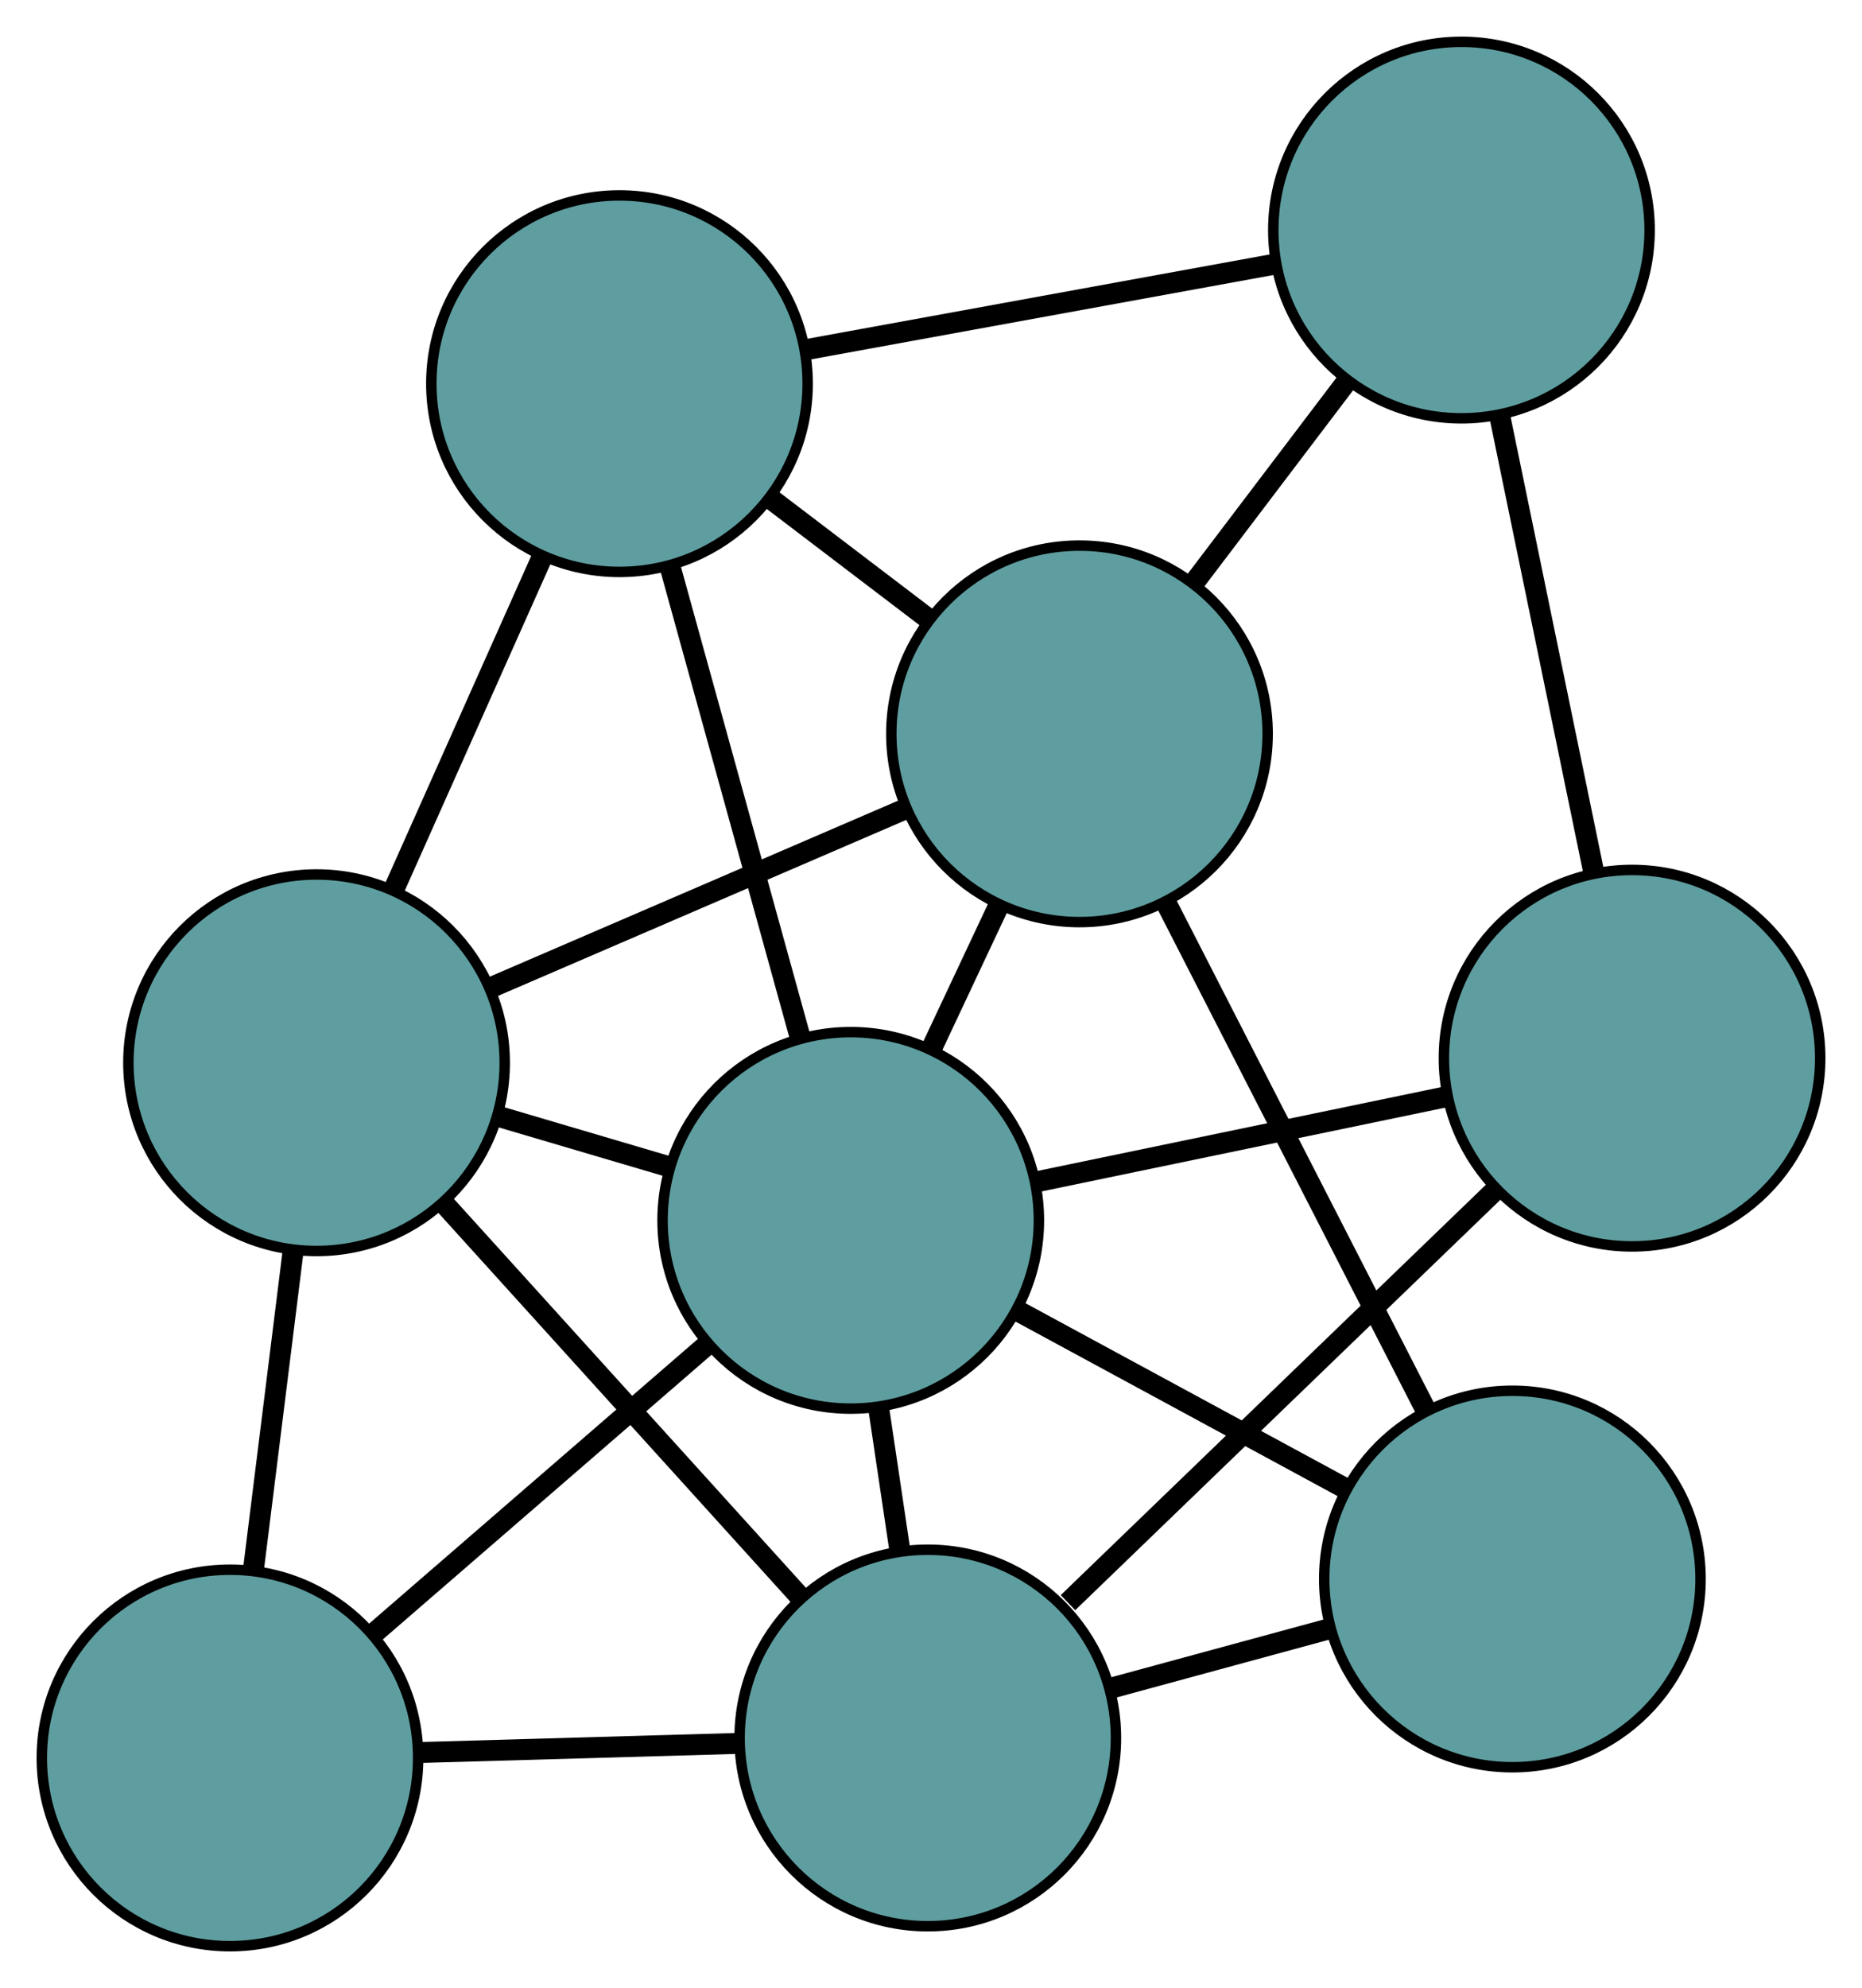 <?xml version="1.0" encoding="UTF-8" standalone="no"?>
<!DOCTYPE svg PUBLIC "-//W3C//DTD SVG 1.1//EN"
 "http://www.w3.org/Graphics/SVG/1.1/DTD/svg11.dtd">
<!-- Generated by graphviz version 2.36.0 (20140111.2315)
 -->
<!-- Title: G Pages: 1 -->
<svg width="100%" height="100%"
 viewBox="0.00 0.00 178.12 190.09" xmlns="http://www.w3.org/2000/svg" xmlns:xlink="http://www.w3.org/1999/xlink">
<g id="graph0" class="graph" transform="scale(1 1) rotate(0) translate(4 186.093)">
<title>G</title>
<!-- 0 -->
<g id="node1" class="node"><title>0</title>
<ellipse fill="cadetblue" stroke="black" cx="55.26" cy="-149.406" rx="18" ry="18"/>
</g>
<!-- 4 -->
<g id="node5" class="node"><title>4</title>
<ellipse fill="cadetblue" stroke="black" cx="26.282" cy="-84.475" rx="18" ry="18"/>
</g>
<!-- 0&#45;&#45;4 -->
<g id="edge1" class="edge"><title>0&#45;&#45;4</title>
<path fill="none" stroke="black" stroke-width="2" d="M47.797,-132.685C43.438,-122.915 37.957,-110.636 33.619,-100.915"/>
</g>
<!-- 5 -->
<g id="node6" class="node"><title>5</title>
<ellipse fill="cadetblue" stroke="black" cx="135.804" cy="-164.093" rx="18" ry="18"/>
</g>
<!-- 0&#45;&#45;5 -->
<g id="edge2" class="edge"><title>0&#45;&#45;5</title>
<path fill="none" stroke="black" stroke-width="2" d="M73.135,-152.665C86.483,-155.099 104.643,-158.411 117.978,-160.843"/>
</g>
<!-- 6 -->
<g id="node7" class="node"><title>6</title>
<ellipse fill="cadetblue" stroke="black" cx="99.264" cy="-115.924" rx="18" ry="18"/>
</g>
<!-- 0&#45;&#45;6 -->
<g id="edge3" class="edge"><title>0&#45;&#45;6</title>
<path fill="none" stroke="black" stroke-width="2" d="M69.669,-138.443C74.481,-134.781 79.846,-130.699 84.673,-127.026"/>
</g>
<!-- 8 -->
<g id="node9" class="node"><title>8</title>
<ellipse fill="cadetblue" stroke="black" cx="77.381" cy="-69.402" rx="18" ry="18"/>
</g>
<!-- 0&#45;&#45;8 -->
<g id="edge4" class="edge"><title>0&#45;&#45;8</title>
<path fill="none" stroke="black" stroke-width="2" d="M60.06,-132.046C63.745,-118.719 68.813,-100.391 72.514,-87.004"/>
</g>
<!-- 1 -->
<g id="node2" class="node"><title>1</title>
<ellipse fill="cadetblue" stroke="black" cx="18" cy="-18" rx="18" ry="18"/>
</g>
<!-- 1&#45;&#45;4 -->
<g id="edge5" class="edge"><title>1&#45;&#45;4</title>
<path fill="none" stroke="black" stroke-width="2" d="M20.263,-36.165C21.432,-45.544 22.854,-56.956 24.022,-66.333"/>
</g>
<!-- 7 -->
<g id="node8" class="node"><title>7</title>
<ellipse fill="cadetblue" stroke="black" cx="84.752" cy="-19.91" rx="18" ry="18"/>
</g>
<!-- 1&#45;&#45;7 -->
<g id="edge6" class="edge"><title>1&#45;&#45;7</title>
<path fill="none" stroke="black" stroke-width="2" d="M36.24,-18.522C45.659,-18.791 57.118,-19.119 66.534,-19.389"/>
</g>
<!-- 1&#45;&#45;8 -->
<g id="edge7" class="edge"><title>1&#45;&#45;8</title>
<path fill="none" stroke="black" stroke-width="2" d="M31.773,-29.922C41.366,-38.226 54.107,-49.255 63.684,-57.544"/>
</g>
<!-- 2 -->
<g id="node3" class="node"><title>2</title>
<ellipse fill="cadetblue" stroke="black" cx="152.123" cy="-84.911" rx="18" ry="18"/>
</g>
<!-- 2&#45;&#45;5 -->
<g id="edge8" class="edge"><title>2&#45;&#45;5</title>
<path fill="none" stroke="black" stroke-width="2" d="M148.42,-102.879C145.749,-115.837 142.159,-133.254 139.492,-146.197"/>
</g>
<!-- 2&#45;&#45;7 -->
<g id="edge9" class="edge"><title>2&#45;&#45;7</title>
<path fill="none" stroke="black" stroke-width="2" d="M139.133,-72.378C127.356,-61.016 110.069,-44.337 98.163,-32.849"/>
</g>
<!-- 2&#45;&#45;8 -->
<g id="edge10" class="edge"><title>2&#45;&#45;8</title>
<path fill="none" stroke="black" stroke-width="2" d="M134.41,-81.236C122.582,-78.781 107.081,-75.564 95.226,-73.105"/>
</g>
<!-- 3 -->
<g id="node4" class="node"><title>3</title>
<ellipse fill="cadetblue" stroke="black" cx="140.676" cy="-35.112" rx="18" ry="18"/>
</g>
<!-- 3&#45;&#45;6 -->
<g id="edge11" class="edge"><title>3&#45;&#45;6</title>
<path fill="none" stroke="black" stroke-width="2" d="M132.296,-51.465C125.064,-65.578 114.678,-85.846 107.491,-99.871"/>
</g>
<!-- 3&#45;&#45;7 -->
<g id="edge12" class="edge"><title>3&#45;&#45;7</title>
<path fill="none" stroke="black" stroke-width="2" d="M123.288,-30.385C116.619,-28.572 109.008,-26.503 102.322,-24.686"/>
</g>
<!-- 3&#45;&#45;8 -->
<g id="edge13" class="edge"><title>3&#45;&#45;8</title>
<path fill="none" stroke="black" stroke-width="2" d="M124.704,-43.765C115.183,-48.923 103.128,-55.453 93.568,-60.632"/>
</g>
<!-- 4&#45;&#45;6 -->
<g id="edge14" class="edge"><title>4&#45;&#45;6</title>
<path fill="none" stroke="black" stroke-width="2" d="M42.843,-91.612C54.703,-96.722 70.614,-103.578 82.516,-108.707"/>
</g>
<!-- 4&#45;&#45;7 -->
<g id="edge15" class="edge"><title>4&#45;&#45;7</title>
<path fill="none" stroke="black" stroke-width="2" d="M38.397,-71.097C48.432,-60.016 62.622,-44.347 72.652,-33.271"/>
</g>
<!-- 4&#45;&#45;8 -->
<g id="edge16" class="edge"><title>4&#45;&#45;8</title>
<path fill="none" stroke="black" stroke-width="2" d="M43.582,-79.372C48.91,-77.8 54.773,-76.071 60.099,-74.5"/>
</g>
<!-- 5&#45;&#45;6 -->
<g id="edge17" class="edge"><title>5&#45;&#45;6</title>
<path fill="none" stroke="black" stroke-width="2" d="M124.841,-149.641C120.216,-143.544 114.843,-136.462 110.22,-130.366"/>
</g>
<!-- 6&#45;&#45;8 -->
<g id="edge18" class="edge"><title>6&#45;&#45;8</title>
<path fill="none" stroke="black" stroke-width="2" d="M91.488,-99.391C89.424,-95.003 87.195,-90.266 85.133,-85.881"/>
</g>
<!-- 7&#45;&#45;8 -->
<g id="edge19" class="edge"><title>7&#45;&#45;8</title>
<path fill="none" stroke="black" stroke-width="2" d="M82.091,-37.778C81.431,-42.208 80.724,-46.957 80.063,-51.394"/>
</g>
</g>
</svg>


